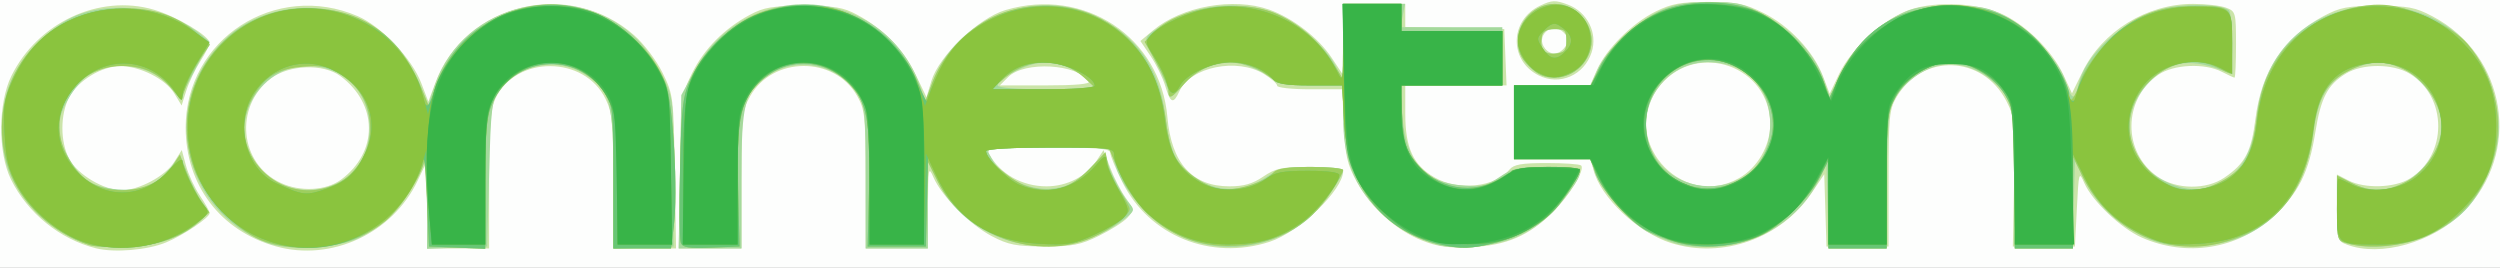 <?xml version="1.0" encoding="UTF-8" standalone="no"?>
<!-- Created with Inkscape (http://www.inkscape.org/) -->

<svg
   xmlns:dc="http://purl.org/dc/elements/1.1/"
   xmlns:cc="http://creativecommons.org/ns#"
   xmlns:rdf="http://www.w3.org/1999/02/22-rdf-syntax-ns#"
   xmlns:svg="http://www.w3.org/2000/svg"
   xmlns="http://www.w3.org/2000/svg"
   xmlns:sodipodi="http://sodipodi.sourceforge.net/DTD/sodipodi-0.dtd"
   xmlns:inkscape="http://www.inkscape.org/namespaces/inkscape"
   id="svg3850"
   version="1.1"
   inkscape:version="0.48.4 r9939"
   width="644"
   height="69"
   sodipodi:docname="logo.png">
   <rect width="100%" height="100%" fill="#333333" stroke="none"/>
   <defs
      id="defs3854" />
   <sodipodi:namedview
      pagecolor="#ffffff"
      bordercolor="#666666"
      borderopacity="1"
      objecttolerance="10"
      gridtolerance="10"
      guidetolerance="10"
      inkscape:pageopacity="0"
      inkscape:pageshadow="2"
      inkscape:window-width="1366"
      inkscape:window-height="705"
      id="namedview3852"
      showgrid="false"
      inkscape:zoom="1"
      inkscape:cx="151.91813"
      inkscape:cy="83.483813"
      inkscape:window-x="1432"
      inkscape:window-y="222"
      inkscape:window-maximized="1"
      inkscape:current-layer="svg3850" />
   <g
      id="g3860">
      <path
         style="fill:#fdfefd"
         d="M 0,34.5 0,0 322,0 644,0 644,34.5 644,69 322,69 0,69 0,34.5 z"
         id="path3876"
         inkscape:connector-curvature="0" />
      <path
         style="fill:#cbe4a9"
         d="M 24.734,63.966 C 15.415,61.636 7.097,54.893 2.812,46.193 -0.551,39.366 -0.498,26.527 2.923,19.577 9.704,5.799 25.561,-1.595 39.585,2.482 45.45,4.187 54,9.28 54,11.069 c 0,0.535 -1.078,2.651 -2.395,4.702 -1.318,2.051 -2.941,5.456 -3.607,7.567 L 46.786,27.178 44.872,24.031 C 42.648,20.372 36.049,17.046 31,17.038 c -4.743,-0.007 -10.891,3.709 -13.146,7.946 -2.374,4.462 -2.374,11.578 0.001,16.006 C 19.985,44.962 26.784,49 31.342,49 c 4.423,0 11.242,-3.652 13.512,-7.238 l 1.974,-3.117 1.088,4.04 c 0.598,2.222 2.212,5.697 3.586,7.722 C 52.876,52.432 54,54.458 54,54.908 c 0,1.14 -6.751,5.688 -11.176,7.528 -4.792,1.993 -13.344,2.716 -18.089,1.53 z m 46.347,-0.5 C 56.784,59.477 47.824,47.689 47.824,32.868 c 0,-22.819 23.161,-37.813 44.337,-28.703 6.04,2.598 13.936,10.903 16.333,17.18 l 1.848,4.838 1.859,-4.985 c 7.626,-20.444 34.463,-26.809 51.14,-12.129 2.555,2.249 5.776,6.506 7.353,9.717 2.743,5.585 2.813,6.16 3.131,25.464 L 174.15,64 166.075,64 158,64 158,46.816 C 158,31.675 157.762,29.14 156,25.5 150.568,14.278 132.927,14.205 127.623,25.381 126.317,28.135 126,32.235 126,46.401 L 126,64 l -8,0 -8,0 -0.01,-11.25 -0.01,-11.25 -2.373,5 C 101.14,60.128 85.369,67.453 71.081,63.467 z M 87.864,46.268 c 9.629,-7.13 9.542,-19.467 -0.188,-26.676 -4.391,-3.254 -13.224,-2.938 -17.915,0.641 -9.481,7.231 -8.11,21.899 2.509,26.858 5.112,2.387 11.73,2.038 15.594,-0.823 z M 175.175,44.25 c 0.317,-19.257 0.394,-19.891 3.105,-25.411 3.054,-6.218 8.308,-11.515 14.925,-15.043 3.61,-1.925 5.81,-2.291 13.795,-2.291 7.985,0 10.185,0.365 13.795,2.291 6.733,3.59 11.954,8.918 15.038,15.343 l 2.836,5.909 1.262,-4.213 C 241.855,14.414 252.054,4.655 258.995,2.594 279.342,-3.448 298.931,9.507 300.727,30.193 301.757,42.056 307.098,48 316.728,48 c 3.676,0 5.964,-0.659 8.676,-2.5 3.211,-2.179 4.769,-2.5 12.14,-2.5 C 342.781,43 346,43.4 346,44.05 346,48.937 334.669,59.834 327.018,62.305 311.859,67.201 296.041,60.774 289.11,46.904 287.399,43.481 286,40.077 286,39.34 286,38.276 282.702,38 269.965,38 c -14.964,0 -15.972,0.117 -15.092,1.75 2.714,5.034 8.441,8.25 14.693,8.25 5.317,0 10.249,-2.543 12.962,-6.684 l 1.736,-2.649 1.739,4.58 c 0.956,2.519 2.745,5.993 3.974,7.72 2.144,3.011 2.163,3.22 0.471,5.09 -0.971,1.073 -4.281,3.186 -7.356,4.696 -4.777,2.346 -6.829,2.744 -14.091,2.732 -7.239,-0.012 -9.247,-0.407 -13.54,-2.661 -5.632,-2.957 -12.879,-10.271 -14.992,-15.131 -1.3,-2.989 -1.392,-2.503 -1.429,7.555 L 239,64 l -8,0 -8,0 -0.016,-17.75 C 222.968,29.727 222.813,28.231 220.734,24.604 214.876,14.387 199.027,14.49 193.242,24.783 191.155,28.496 191,29.991 191,46.386 L 191,64 l -8.075,0 -8.075,0 0.325,-19.75 z M 280.496,20.993 c -2.804,-4.536 -16.614,-5.319 -20.757,-1.176 L 257.556,22 l 11.781,0 c 7.655,0 11.563,-0.353 11.159,-1.007 z m 85.861,40.985 C 359.604,59.302 353.133,53.493 349.509,46.855 347.018,42.293 346.524,40.13 346.173,32.25 L 345.761,23 337.381,23 C 332.771,23 329,22.587 329,22.082 c 0,-0.505 -1.516,-1.855 -3.368,-3 -6.939,-4.288 -18.955,-1.855 -21.813,4.416 -1.562,3.428 -2.308,3.152 -3.658,-1.354 -0.635,-2.121 -2.335,-5.594 -3.777,-7.719 l -2.622,-3.863 3.347,-2.794 c 7.377,-6.159 20.671,-8.52 29.813,-5.294 6.054,2.136 12.708,7.254 16.111,12.393 L 346,19.343 346,10.171 346,1 l 8,0 8,0 0,2.97 0,2.97 12.75,0.28 L 387.5,7.5 387.794,14.75 388.088,22 375.044,22 362,22 l 0,7.266 c 0,8.853 2.044,13.281 7.604,16.468 6.112,3.504 15.476,2.494 19.268,-2.079 C 389.946,42.361 392.035,42 398.456,42 c 4.516,0 8.492,0.281 8.835,0.624 1.095,1.095 -2.942,7.734 -7.352,12.093 -6.104,6.033 -11.924,8.52 -20.939,8.946 -5.814,0.275 -8.657,-0.104 -12.643,-1.684 z m 64.143,0.634 C 421.915,59.921 412.243,50.799 410.465,43.716 L 409.783,41 399.892,41 390,41 l 0,-9.5 0,-9.5 9.808,0 9.808,0 1.751,-3.968 C 413.75,12.628 420.493,5.916 426.516,2.953 430.621,0.932 432.999,0.5 440,0.5 c 7.29,0 9.314,0.4 14.214,2.806 6.669,3.275 12.953,9.948 15.399,16.352 l 1.716,4.492 2.386,-5.021 c 3.157,-6.643 11.781,-14.469 18.349,-16.65 6.985,-2.32 17.849,-1.71 24.131,1.355 6.117,2.985 12.544,9.457 15.328,15.437 l 2.222,4.771 2.684,-5.486 C 541.583,8.022 552.999,1 564.972,1 568.216,1 572.024,1.439 573.435,1.975 575.912,2.917 576,3.245 576,11.475 576,16.164 575.826,20 575.614,20 c -0.212,0 -1.675,-0.672 -3.25,-1.494 C 567.946,16.202 559.931,16.566 555.999,19.25 c -9.194,6.276 -9.26,20.103 -0.124,26.311 4.84,3.289 12.457,3.373 17.135,0.189 5.32,-3.621 6.907,-6.608 7.963,-14.989 1.575,-12.505 7.269,-21.143 17.527,-26.588 4.343,-2.306 6.183,-2.654 14,-2.654 7.838,0 9.662,0.348 14.123,2.693 19.137,10.061 23.101,35.194 7.942,50.353 -7.926,7.926 -21.405,11.727 -30,8.46 C 602.088,62.083 602,61.757 602,53.499 l 0,-8.55 2.95,1.526 c 4.199,2.171 11.851,1.944 15.809,-0.469 9.768,-5.955 9.768,-21.055 0,-27.011 -4.329,-2.639 -12.159,-2.658 -16.455,-0.039 -4.705,2.869 -6.449,6.217 -7.874,15.118 -1.66,10.365 -4.359,15.746 -10.897,21.722 -9.191,8.4 -22.294,10.499 -33.79,5.414 -5.378,-2.379 -12.771,-9.385 -14.821,-14.046 -1.378,-3.131 -1.437,-2.93 -1.921,6.552 l -0.5,9.783 -8,0 -8,0 0.326,-16.5 c 0.309,-15.652 0.206,-16.731 -2,-20.992 C 510.713,14.202 495.223,13.651 488.554,25.003 486.693,28.171 486.5,30.148 486.5,46 l 0,17.5 -8,0 -8,0 -0.288,-9.306 -0.288,-9.306 -3.212,4.772 c -7.902,11.742 -22.927,17.115 -36.213,12.951 z M 447.996,45.882 C 452.734,43.219 456,37.555 456,32 456,17.106 437.376,10.445 427.743,21.893 c -11.229,13.345 4.996,32.563 20.253,23.989 z m -51.608,-26.439 c -7.733,-3.874 -7.525,-14.252 0.361,-17.994 3.023,-1.434 3.919,-1.469 7.105,-0.276 5.08,1.903 7.787,7.354 6.136,12.356 -1.939,5.876 -8.224,8.608 -13.602,5.913 z m 6.988,-7.674 c 0.839,-1.332 0.708,-2.113 -0.565,-3.387 -2.996,-2.996 -7.465,0.919 -4.764,4.174 1.555,1.874 3.87,1.532 5.33,-0.787 z"
         id="path3874"
         inkscape:connector-curvature="0" />
      <path
         style="fill:#a4d99c"
         d="M 23,63.124 C 13.982,60.159 6.423,53.449 2.718,45.122 -0.513,37.859 -0.262,27.094 3.31,19.797 6.816,12.633 14.367,5.703 21.105,3.465 30.919,0.205 44.173,2.56 51.719,8.904 l 2.219,1.865 -3.814,7.37 -3.814,7.37 -1.761,-2.335 C 39.736,16.796 29.413,14.928 22.898,19.258 19.155,21.745 15,28.975 15,33 c 0,3.621 3.988,11.01 7.209,13.356 3.726,2.714 12.492,3.368 16.61,1.238 1.73,-0.895 4.147,-2.98 5.37,-4.635 l 2.224,-3.008 1.84,4.685 c 1.012,2.577 2.704,5.899 3.76,7.382 1.909,2.681 1.907,2.708 -0.297,4.726 C 47.063,61.006 40.782,63.32 33,63.638 28.875,63.807 24.375,63.576 23,63.124 z M 68.763,62.545 C 46.823,54.139 41.002,26.586 57.732,10.327 69.918,-1.517 91.533,-0.542 102.568,12.351 c 1.843,2.153 4.344,6.312 5.559,9.242 l 2.208,5.327 1.651,-4.877 c 7.328,-21.645 35.966,-28.09 52.289,-11.767 2.161,2.161 5.121,6.471 6.577,9.577 C 173.425,25.34 173.5,26.039 173.5,44.5 l 0,19 -7.75,0.292 -7.75,0.292 0,-17.641 c 0,-20.138 -0.729,-22.912 -7.13,-27.148 -7.1,-4.699 -17.104,-2.891 -22.266,4.024 -1.914,2.564 -2.15,4.512 -2.605,21.5 L 125.5,63.5 l -7.75,0.292 -7.75,0.292 0,-11.702 0,-11.702 -3.047,6.097 c -3.305,6.614 -7.621,10.978 -14.231,14.389 -5.369,2.77 -18.374,3.519 -23.96,1.379 z m 17.926,-15.202 c 11.361,-5.391 11.361,-23.296 0,-28.687 -16.819,-7.981 -32.049,13.414 -18.533,26.034 4.784,4.466 12.411,5.559 18.533,2.654 z M 175.16,44.25 175.5,24.5 l 3.469,-6.4 c 13.304,-24.542 48.725,-22.009 58.092,4.155 l 1.344,3.755 1.827,-4.899 C 246.328,4.773 266.239,-3.31 282.086,4.12 292.85,9.167 298.619,17.373 300.166,29.835 c 1.038,8.362 2.605,12.054 6.376,15.02 6.189,4.869 13.313,5.09 19.901,0.619 C 329.566,43.355 331.23,43 338.044,43 342.42,43 346,43.362 346,43.804 c 0,1.756 -5.86,9.901 -9.082,12.624 -9.03,7.631 -22.656,9.385 -33.121,4.263 -7.127,-3.488 -14.095,-11.061 -16.307,-17.72 L 285.839,38 l -16.012,0 -16.012,0 1.859,3.25 c 2.796,4.889 10.051,8.167 16.087,7.269 3.836,-0.571 5.548,-1.548 8.988,-5.129 2.62,-2.728 4.25,-3.827 4.25,-2.867 0,1.924 3.666,9.334 5.841,11.804 1.493,1.697 1.432,1.968 -0.867,3.821 -15.809,12.743 -39.678,8.129 -48.39,-9.355 L 239,41.607 239,52.804 239,64 l -8,0 -8,0 0,-18.132 c 0,-16.535 -0.181,-18.424 -2.05,-21.45 -4.767,-7.713 -15.324,-10.083 -22.82,-5.123 C 191.731,23.53 191,26.31 191,46.401 L 191,64 l -8.09,0 -8.09,0 0.34,-19.75 z M 279.984,20.483 c -2.942,-3.131 -8.731,-4.942 -13.138,-4.11 C 262.964,17.107 257,20.506 257,21.985 257,22.618 261.769,23 269.674,23 l 12.674,0 -2.364,-2.517 z M 370.5,63.129 C 360.488,60.51 351.531,52.707 348.143,43.653 346.611,39.559 346,35.654 346,29.962 L 346,22 l -8.441,0 c -4.643,0 -8.723,-0.456 -9.068,-1.014 C 327.347,19.135 320.127,16 317.008,16 312.541,16 307.785,18.279 304.768,21.864 301.879,25.297 301,25.712 301,23.64 c 0,-0.748 -1.428,-4.129 -3.174,-7.513 -3.101,-6.012 -3.129,-6.189 -1.25,-7.7 C 297.634,7.577 300.975,5.671 304,4.191 c 7.134,-3.49 18.001,-3.705 25.122,-0.498 5.729,2.58 12.4,8.505 14.9,13.234 L 345.912,20.5 345.956,10.75 346,1 l 7.975,0 7.975,0 -0.6,3 -0.6,3 13.125,0 13.125,0 0,7.5 0,7.5 -13.132,0 -13.132,0 0.47,7.25 c 0.797,12.295 5.484,17.82 15.727,18.541 4.724,0.332 6.139,-1.74e-4 9.36,-2.2 C 389.64,43.306 391.089,43 398.544,43 c 9.683,0 10.09,0.481 5.584,6.6 -4.313,5.858 -8.093,9.056 -13.568,11.477 -5.288,2.338 -15.121,3.344 -20.061,2.052 z m 61,-0.463 c -2.2,-0.731 -5.364,-2.041 -7.031,-2.91 C 420.117,57.486 412.489,48.993 410.93,44.683 L 409.598,41 399.799,41 390,41 l 0,-9.5 0,-9.5 9.848,0 9.848,0 1.753,-3.887 c 2.382,-5.283 9.982,-12.53 16.051,-15.308 3.891,-1.781 6.774,-2.286 13,-2.279 7.277,0.008 8.587,0.33 14.5,3.57 7.109,3.895 12.846,10.378 15.023,16.974 l 1.278,3.873 2.408,-5.222 c 3.015,-6.537 8.319,-12.113 14.79,-15.549 4.343,-2.306 6.183,-2.654 14,-2.654 7.831,0 9.663,0.349 14.108,2.685 6.288,3.306 13.971,11.658 15.539,16.891 1.376,4.593 2.388,4.963 3.163,1.155 1.632,-8.02 11.27,-16.909 21.584,-19.908 5.058,-1.47 14.69,-1.336 17.242,0.241 C 574.611,2.878 575,6.729 575,11.142 c 0,6.029 -0.311,7.895 -1.25,7.506 -9.098,-3.773 -14.46,-3.173 -19.854,2.221 -6.532,6.532 -7.056,15.221 -1.329,22.028 3.186,3.786 10.256,6.548 14.64,5.719 C 575.736,47.005 580.262,41.054 581.367,30 583.062,13.031 595.287,1.68 612,1.556 c 15.318,-0.114 26.805,8.716 30.597,23.518 1.871,7.303 1.297,13.135 -2.01,20.426 -3.331,7.343 -6.927,11.049 -14.192,14.626 -6.738,3.317 -15.38,4.357 -21.645,2.605 -2.72,-0.761 -2.75,-0.861 -2.75,-9.142 l 0,-8.373 3.711,1.892 c 6.744,3.438 13.469,1.868 19.005,-4.437 5.553,-6.324 5.535,-14.036 -0.046,-20.394 -5.603,-6.381 -11.962,-7.766 -19.316,-4.206 -5.691,2.755 -8.334,7.284 -9.454,16.201 C 593.639,52.274 581.961,63.278 565,63.386 c -6.041,0.039 -8.57,-0.454 -13,-2.532 -6.575,-3.084 -12.138,-8.473 -15.233,-14.755 L 534.5,41.5 534.217,52.75 533.934,64 526.467,64 519,64 519,46.968 c 0,-18.913 -0.654,-21.816 -5.909,-26.238 -4.298,-3.617 -9.633,-4.971 -14.399,-3.655 -5.11,1.411 -10.428,6.316 -11.661,10.757 C 486.47,29.85 486.009,38.812 486.006,47.75 L 486,64 478.534,64 471.068,64 470.784,53.25 470.5,42.5 468.736,46.039 C 463.682,56.179 453.651,62.814 442.251,63.555 438.132,63.823 433.94,63.476 431.5,62.665 z M 447.66,46.357 C 452.989,43.828 456,38.644 456,32 c 0,-9.562 -6.444,-16 -16.015,-16 -12.167,0 -19.871,13.313 -13.877,23.979 4.055,7.216 13.744,10.083 21.551,6.378 z M 393.923,17.077 C 391.759,14.913 391,13.205 391,10.5 391,5.419 395.419,1 400.5,1 c 5.081,0 9.5,4.419 9.5,9.5 0,5.081 -4.419,9.5 -9.5,9.5 -2.705,0 -4.413,-0.759 -6.577,-2.923 z M 403.5,10.5 c 0,-2.664 -0.335,-3 -2.986,-3 -2.086,0 -3.091,0.545 -3.335,1.808 -0.625,3.244 0.642,4.845 3.565,4.509 C 403.069,13.55 403.5,13.031 403.5,10.5 z"
         id="path3872"
         inkscape:connector-curvature="0" />
      <path
         style="fill:#9ece5f"
         d="M 23,63.124 C 13.398,59.967 5.315,52.358 2.333,43.671 -4.54,23.646 8.66,3.596 29.621,2.221 38.286,1.652 45.125,3.648 50.424,8.291 L 54.087,11.5 51.689,15 c -1.319,1.925 -2.985,5.137 -3.703,7.137 l -1.306,3.637 -2.459,-2.923 C 40.813,18.8 36.899,17 31.5,17 19.245,17 11.636,29.221 17.186,39.992 c 3.149,6.112 7.721,9.009 14.212,9.004 5.738,-0.004 10.472,-2.343 13.214,-6.526 l 1.72,-2.625 1.705,4.492 c 0.938,2.47 2.648,5.816 3.801,7.435 l 2.096,2.943 -2.216,2.03 C 47.063,61.006 40.782,63.32 33,63.638 28.875,63.807 24.375,63.576 23,63.124 z M 68.653,62.372 C 61.636,60.216 52.964,51.431 50.025,43.5 42.874,24.202 56.485,3.369 77.022,2.178 91.778,1.323 102.714,8.367 108.418,22.399 l 2.211,5.439 1.123,-4.169 c 3.643,-13.525 18.739,-23.827 32.788,-22.377 11.721,1.21 23.195,9.901 26.962,20.423 1.951,5.449 3.191,27.594 2.054,36.69 L 172.856,64 165.428,64 158,64 158,45.648 c 0,-17.381 -0.119,-18.532 -2.258,-21.75 -7.254,-10.915 -23.374,-9.525 -28.829,2.486 -1.585,3.489 -1.873,6.674 -1.891,20.91 L 125,64.088 117.75,63.794 110.5,63.5 l -0.549,-12 c -0.302,-6.6 -0.644,-11.1 -0.759,-10 -0.364,3.457 -5.952,12.157 -9.901,15.414 -7.992,6.592 -19.988,8.729 -30.637,5.458 z M 86.688,47.344 c 5.023,-2.384 8.701,-8.392 8.68,-14.184 -0.021,-6.01 -2.431,-10.512 -7.379,-13.786 -3.404,-2.253 -4.765,-2.559 -9.768,-2.197 -6.675,0.483 -10.072,2.538 -13.154,7.959 -7.767,13.659 7.212,29.045 21.62,22.208 z m 88.686,15.189 c -0.328,-0.855 -0.414,-9.538 -0.189,-19.294 0.361,-15.724 0.663,-18.307 2.658,-22.739 2.937,-6.526 10.181,-13.812 16.565,-16.664 7.49,-3.345 18.166,-3.224 25.681,0.291 7.031,3.289 13.221,9.669 16.085,16.578 l 2.216,5.347 1.835,-4.92 c 2.547,-6.827 8.716,-13.477 15.561,-16.774 7.641,-3.68 18.168,-3.862 25.916,-0.447 10.607,4.675 17.162,14.454 18.768,27.994 0.353,2.974 1.291,6.663 2.085,8.198 1.995,3.859 7.552,7.876 11.862,8.575 3.91,0.635 11.56,-1.741 13.627,-4.233 C 328.917,43.395 331.531,43 337.622,43 342.23,43 346,43.362 346,43.804 c 0,0.442 -1.286,2.832 -2.857,5.309 -6.009,9.475 -15.404,14.396 -27.192,14.243 C 303.73,63.198 293.469,56.167 288.367,44.455 L 285.555,38 269.777,38 C 260.732,38 254,38.396 254,38.929 c 0,2.123 6.824,7.938 10.667,9.09 6.366,1.907 11.097,0.571 15.977,-4.514 l 4.144,-4.318 0.628,3.14 c 0.345,1.727 1.743,4.825 3.106,6.885 1.363,2.06 2.478,4.126 2.478,4.592 0,1.604 -4.535,5.103 -9.512,7.34 -14.122,6.347 -32.958,-0.413 -39.885,-14.314 L 239.07,41.748 238.785,52.624 238.5,63.5 l -7.5,0 -7.5,0 0.364,-15 c 0.421,-17.383 -0.548,-22.385 -5.253,-27.09 -6.722,-6.722 -16.499,-6.722 -23.221,0 -4.705,4.705 -5.675,9.706 -5.253,27.09 l 0.364,15 -7.264,0.294 c -5.835,0.236 -7.382,-0.012 -7.861,-1.261 z m 103.92,-42.509 c -5.744,-5.226 -14.266,-5.251 -20.34,-0.058 l -3.454,2.952 13.5,0.011 13.5,0.011 -3.206,-2.917 z m 91.44,42.888 C 355.963,59.432 347.006,47.698 346.181,30.75 l -0.426,-8.75 -7.944,0 c -7.007,0 -8.345,-0.306 -11.34,-2.59 -6.631,-5.058 -15.877,-4.128 -21.39,2.151 C 301.682,25.432 301,25.728 301,23.331 c 0,-0.918 -1.382,-4.118 -3.071,-7.11 l -3.071,-5.441 2.169,-2.309 C 303.251,1.846 319.603,-0.624 329,3.641 334.953,6.343 339.703,10.462 343.168,15.926 L 346,20.392 346,10.696 346,1 l 7.5,0 7.5,0 0,3.5 0,3.5 13,0 13,0 0,7 0,7 -13.128,0 -13.128,0 0.459,7.934 c 0.387,6.686 0.887,8.495 3.18,11.501 5.593,7.333 15.182,9.105 22.623,4.18 C 390.442,43.341 392.002,43 398.979,43 c 4.412,0 8.02,0.338 8.018,0.75 -0.006,1.17 -3.975,7.494 -6.351,10.12 -3.432,3.791 -9.206,7.041 -15.356,8.643 -6.311,1.644 -8.964,1.716 -14.555,0.399 z m 61.347,-0.458 c -2.98,-0.825 -6.905,-2.418 -8.721,-3.54 -4.564,-2.821 -11.033,-10.391 -12.388,-14.498 L 409.845,41 399.922,41 390,41 l 0,-9.5 0,-9.5 9.911,0 9.911,0 2.168,-4.478 c 2.907,-6.005 10.826,-12.954 17.29,-15.172 7.228,-2.48 16.812,-2.228 23.422,0.617 6.496,2.795 14.304,10.864 16.775,17.334 l 1.831,4.795 2.847,-5.933 C 479.724,7.562 489.362,1.584 502.5,1.584 c 9.119,0 14.645,1.97 20.879,7.443 4.166,3.658 9.597,12.372 9.612,15.422 0.013,2.724 1.511,0.853 2.968,-3.707 0.66,-2.066 3.406,-6.169 6.101,-9.118 C 548.47,4.611 555.033,1.672 564.5,1.575 574.949,1.468 575,1.514 575,10.969 575,15.386 574.826,19 574.614,19 c -0.212,0 -1.675,-0.672 -3.25,-1.494 -11.25,-5.867 -25.675,6.198 -22.318,18.667 1.933,7.18 8.883,12.859 15.671,12.805 4.284,-0.034 10.735,-3.401 13.23,-6.905 1.43,-2.009 2.561,-5.603 3.104,-9.867 1.07,-8.407 2.496,-12.574 6.136,-17.928 5.72,-8.414 18.16,-14.108 28.221,-12.917 6.493,0.769 16.686,5.777 20.19,9.92 13.897,16.43 8.769,40.709 -10.457,49.511 -5.755,2.635 -14.819,3.496 -20.391,1.938 -2.72,-0.761 -2.75,-0.861 -2.75,-9.142 l 0,-8.373 3.711,1.892 c 4.914,2.505 9.038,2.387 14.329,-0.411 C 624.978,44.086 629,37.713 629,32.5 c 0,-5.213 -4.022,-11.586 -8.96,-14.197 -5.477,-2.896 -9.418,-2.91 -15.055,-0.053 -5.629,2.853 -7.938,6.883 -9.059,15.815 -1.943,15.474 -9.675,24.776 -23.676,28.484 C 558.042,66.311 543.226,59.207 536.455,45.385 L 534.063,40.5 534.031,52.25 534,64 l -7.5,0 -7.5,0 0,-17.662 C 519,29.329 518.908,28.519 516.514,24.434 513.766,19.744 507.474,16 502.342,16 497.274,16 490.885,20.078 488.303,24.96 486.155,29.021 486,30.482 486,46.657 L 486,64 l -7.5,0 -7.5,0 -0.044,-11.25 -0.044,-11.25 -2.062,4 c -2.995,5.811 -10.467,13.091 -15.758,15.352 -6.547,2.798 -14.495,3.404 -21.011,1.602 z m 16.046,-16.02 c 3.586,-1.855 6.614,-5.839 8.032,-10.57 1.535,-5.123 -0.245,-11.151 -4.569,-15.475 C 441.143,9.943 424,17.158 424,32 c 0,12.886 12.574,20.409 24.127,14.434 z M 393.923,17.077 C 391.759,14.913 391,13.205 391,10.5 391,5.419 395.419,1 400.5,1 c 5.081,0 9.5,4.419 9.5,9.5 0,5.081 -4.419,9.5 -9.5,9.5 -2.705,0 -4.413,-0.759 -6.577,-2.923 z M 403.5,10.5 c 0,-2.664 -0.335,-3 -2.986,-3 -2.086,0 -3.091,0.545 -3.335,1.808 -0.625,3.244 0.642,4.845 3.565,4.509 C 403.069,13.55 403.5,13.031 403.5,10.5 z"
         id="path3870"
         inkscape:connector-curvature="0" />
      <path
         style="fill:#68c675"
         d="M 22,62.45 C 15.466,60.402 8.188,54.374 4.661,48.089 2.141,43.597 1.551,41.277 1.192,34.441 0.815,27.252 1.074,25.517 3.231,20.806 6.607,13.433 11.124,8.576 17.512,5.45 27.886,0.375 40.679,1.363 49.76,7.941 l 4.133,2.994 -3.447,5.724 c -1.896,3.148 -3.45,6.65 -3.453,7.782 -0.006,1.798 -0.246,1.696 -1.891,-0.8 C 39.175,14.651 26.99,13.841 19.664,21.95 13.582,28.682 13.545,37.276 19.568,43.944 26.347,51.447 36.636,51.465 43.392,43.988 45.585,41.561 47,40.6 47,41.537 c 0,1.855 3.648,9.296 5.707,11.641 1.331,1.516 1.061,1.977 -2.78,4.76 C 42.051,63.643 31.332,65.375 22,62.45 z M 69.205,62.106 C 47.138,54.484 41.19,26.062 58.352,10.244 69.09,0.346 85.092,-0.535 97.619,8.082 102.075,11.148 107.43,18.689 108.567,23.5 c 1.173,4.964 1.598,4.919 3.382,-0.351 2.367,-6.992 6.485,-12.586 11.911,-16.18 13.736,-9.099 30.205,-7.242 41.053,4.628 2.681,2.933 5.645,7.486 6.587,10.118 1.951,5.449 3.191,27.594 2.054,36.69 L 172.856,64 165.428,64 158,64 158,45.648 c 0,-17.381 -0.119,-18.532 -2.258,-21.75 -7.254,-10.915 -23.374,-9.525 -28.829,2.486 -1.585,3.489 -1.873,6.674 -1.891,20.91 L 125,64.088 117.75,63.794 110.5,63.5 110,51 c -0.369,-9.222 -0.701,-11.556 -1.267,-8.903 -0.422,1.979 -2.266,5.706 -4.098,8.283 -8.358,11.756 -22.138,16.316 -35.43,11.725 z M 84.316,48.551 c 5.095,-1.817 7.583,-4.177 9.926,-9.414 3.8,-8.495 0.046,-17.353 -9.061,-21.382 -7.14,-3.158 -15.081,-0.739 -19.652,5.987 -5.276,7.765 -2.377,19.8 5.66,23.493 6.859,3.152 7.733,3.239 13.127,1.316 z m 91.058,13.982 c -0.328,-0.855 -0.414,-9.538 -0.189,-19.294 0.361,-15.724 0.663,-18.307 2.658,-22.739 6.437,-14.3 22.925,-22.326 37.29,-18.15 10.258,2.982 17.341,9.398 21.476,19.452 1.289,3.134 2.354,4.982 2.367,4.107 0.013,-0.875 1.401,-4.346 3.083,-7.713 8.764,-17.537 32.581,-22.067 47.408,-9.016 6.094,5.364 9.351,12.005 10.558,21.527 1.127,8.892 3.527,13.111 9.303,16.358 4.82,2.709 12.344,2.293 16.695,-0.924 C 328.418,44.371 330.311,44 336.96,44 342.003,44 345,44.399 345,45.07 c 0,2.179 -5.954,9.626 -9.861,12.334 -5.853,4.056 -10.723,5.504 -18.639,5.543 -7.97,0.039 -14.623,-2.482 -20.748,-7.859 C 292.043,51.83 287,43.024 287,39.804 287,38.138 285.735,38 270.5,38 c -9.419,0 -16.5,0.396 -16.5,0.923 0,1.862 5.499,7.387 8.671,8.713 6.967,2.911 14.376,1.024 19.552,-4.978 2.267,-2.629 2.728,-2.837 2.75,-1.239 0.015,1.056 1.406,4.363 3.092,7.35 2.845,5.041 2.949,5.559 1.447,7.218 -0.89,0.983 -4.356,3.016 -7.703,4.518 -5.424,2.434 -6.966,2.683 -14.197,2.285 -12.578,-0.691 -21.169,-6.319 -26.191,-17.16 L 239.07,40.557 238.785,52.028 238.5,63.5 l -7.5,0 -7.5,0 0.364,-15 c 0.421,-17.383 -0.548,-22.385 -5.253,-27.09 -6.722,-6.722 -16.499,-6.722 -23.221,0 -4.705,4.705 -5.675,9.706 -5.253,27.09 l 0.364,15 -7.264,0.294 c -5.835,0.236 -7.382,-0.012 -7.861,-1.261 z M 282,22.068 c 0,-2.131 -6.503,-5.445 -11.495,-5.859 -5.573,-0.462 -9.562,0.986 -12.913,4.689 L 255.69,23 268.845,23 C 276.308,23 282,22.597 282,22.068 z m 88.734,40.844 C 355.963,59.432 347.006,47.698 346.181,30.75 l -0.426,-8.75 -8.255,0 c -6.273,0 -8.567,-0.376 -9.555,-1.566 C 325.763,17.805 321.312,16 317.01,16 c -4.731,0 -11.46,3.105 -13.012,6.003 -1.475,2.756 -2.659,2.498 -3.451,-0.753 -0.368,-1.512 -1.8,-4.478 -3.182,-6.59 -2.295,-3.507 -2.377,-3.989 -0.949,-5.568 2.455,-2.713 10.044,-6.128 15.555,-6.999 13.259,-2.096 26.714,4.676 32.471,16.341 1.452,2.942 1.513,2.655 1.535,-7.185 L 346,1 l 7.5,0 7.5,0 0,3.5 0,3.5 13,0 13,0 0,7 0,7 -13.128,0 -13.128,0 0.459,7.934 c 0.387,6.686 0.887,8.495 3.18,11.501 5.593,7.333 15.182,9.105 22.623,4.18 C 390.442,43.341 392.002,43 398.979,43 c 4.412,0 8.02,0.338 8.018,0.75 -0.006,1.17 -3.975,7.494 -6.351,10.12 -3.432,3.791 -9.206,7.041 -15.356,8.643 -6.311,1.644 -8.964,1.716 -14.555,0.399 z m 61.347,-0.458 c -2.98,-0.825 -6.905,-2.418 -8.721,-3.54 -4.564,-2.821 -11.033,-10.391 -12.388,-14.498 L 409.845,41 399.922,41 390,41 l 0,-9.5 0,-9.5 9.911,0 9.911,0 2.168,-4.478 c 2.907,-6.005 10.826,-12.954 17.29,-15.172 7.228,-2.48 16.812,-2.228 23.422,0.617 6.496,2.795 14.304,10.864 16.775,17.334 l 1.831,4.795 2.847,-5.933 C 479.724,7.562 489.362,1.584 502.5,1.584 c 9.119,0 14.645,1.97 20.879,7.443 4.044,3.551 9.596,12.344 9.612,15.222 0.005,0.963 0.459,1.75 1.009,1.75 0.55,0 1.004,-0.787 1.009,-1.75 0.016,-3.035 5.727,-11.869 10.084,-15.598 5.167,-4.423 12.59,-6.987 20.022,-6.917 C 574.888,1.827 575,1.934 575,11.093 l 0,7.958 -2.95,-1.526 c -6.818,-3.526 -16.416,-0.951 -20.724,5.559 -5.562,8.405 -3.279,18.514 5.318,23.552 3.679,2.156 5.323,2.525 9.478,2.126 9.064,-0.871 14.235,-6.766 15.335,-17.483 C 583.494,11.445 599.322,-1.163 618,2.172 625.005,3.423 630.734,6.755 635.826,12.54 640.749,18.132 643,24.396 643,32.5 c 0,9.228 -2.413,15.062 -8.926,21.574 -6.506,6.506 -12.361,8.933 -21.502,8.912 C 601.98,62.963 602,62.979 602,53.883 602,49.548 602.156,46 602.346,46 c 0.191,0 1.806,0.728 3.591,1.619 4.584,2.287 12.012,1.42 16.38,-1.911 13.299,-10.144 5.111,-31.06 -11.532,-29.461 -8.908,0.856 -13.505,6.036 -14.848,16.728 -2.319,18.471 -12.656,28.889 -29.585,29.818 -7.113,0.391 -8.833,0.134 -13.546,-2.024 -7.549,-3.456 -12.212,-7.892 -15.76,-14.991 L 534,39.681 534,51.84 534,64 l -7.5,0 -7.5,0 0,-17.662 C 519,29.329 518.908,28.519 516.514,24.434 513.766,19.744 507.474,16 502.342,16 497.274,16 490.885,20.078 488.303,24.96 486.155,29.021 486,30.482 486,46.657 L 486,64 l -7.5,0 -7.5,0 -0.044,-11.25 -0.044,-11.25 -2.062,4 c -2.995,5.811 -10.467,13.091 -15.758,15.352 -6.547,2.798 -14.495,3.404 -21.011,1.602 z m 16.046,-16.02 c 3.586,-1.855 6.614,-5.839 8.032,-10.57 1.535,-5.123 -0.245,-11.151 -4.569,-15.475 C 441.143,9.943 424,17.158 424,32 c 0,12.886 12.574,20.409 24.127,14.434 z M 396.11,18.604 c -2.658,-1.473 -5.02,-5.153 -5.075,-7.904 -0.111,-5.621 6.104,-10.488 11.795,-9.238 8.042,1.766 9.443,13.276 2.079,17.084 -3.434,1.776 -5.672,1.79 -8.799,0.057 z m 7.443,-5.663 c 2.004,-2.214 1.392,-4.312 -1.856,-6.361 -1.292,-0.815 -2.16,-0.562 -3.841,1.118 -2.074,2.074 -2.096,2.286 -0.491,4.736 2.032,3.102 3.714,3.24 6.187,0.506 z"
         id="path3868"
         inkscape:connector-curvature="0" />
      <path
         style="fill:#8ac43e"
         d="M 22,62.45 C 15.466,60.402 8.188,54.374 4.661,48.089 2.141,43.597 1.551,41.277 1.192,34.441 0.815,27.252 1.074,25.517 3.231,20.806 6.607,13.433 11.124,8.576 17.512,5.45 27.886,0.375 40.679,1.363 49.76,7.941 l 4.133,2.994 -3.447,5.724 c -1.896,3.148 -3.45,6.65 -3.453,7.782 -0.006,1.798 -0.246,1.696 -1.891,-0.8 C 39.175,14.651 26.99,13.841 19.664,21.95 13.582,28.682 13.545,37.276 19.568,43.944 26.347,51.447 36.636,51.465 43.392,43.988 45.585,41.561 47,40.6 47,41.537 c 0,1.855 3.648,9.296 5.707,11.641 1.331,1.516 1.061,1.977 -2.78,4.76 C 42.051,63.643 31.332,65.375 22,62.45 z M 69.205,62.106 C 47.138,54.484 41.19,26.062 58.352,10.244 75.276,-5.357 103.065,2.733 109.038,25 l 1.207,4.5 1.172,-4.549 C 113.704,16.072 120.883,7.706 129.5,3.877 c 6.8,-3.021 18.063,-3.084 24.676,-0.138 6.203,2.763 12.831,9.007 15.864,14.944 2.329,4.559 2.477,5.873 2.769,24.567 L 173.117,63 166.058,63 159,63 158.978,46.75 C 158.96,33.151 158.657,29.841 157.12,26.459 152.239,15.713 139.9,12.759 131.33,20.284 125.617,25.299 125,27.852 125,46.468 L 125,63 l -6.855,0 -6.855,0 -0.637,-6.75 c -0.351,-3.712 -0.671,-9.225 -0.712,-12.25 l -0.074,-5.5 -1.315,4.207 C 103.544,58.729 85.369,67.689 69.205,62.106 z M 84.316,48.551 c 5.095,-1.817 7.583,-4.177 9.926,-9.414 3.8,-8.495 0.046,-17.353 -9.061,-21.382 -7.14,-3.158 -15.081,-0.739 -19.652,5.987 -5.276,7.765 -2.377,19.8 5.66,23.493 6.859,3.152 7.733,3.239 13.127,1.316 z M 176,44.678 c 0,-21.44 0.85,-25.071 7.639,-32.622 C 190.17,4.793 197.254,1.632 207,1.632 c 6.389,0 8.694,0.473 13.316,2.735 7.09,3.469 13.996,11.045 16.248,17.825 l 1.704,5.132 1.745,-4.598 c 2.53,-6.666 5.536,-11.143 9.519,-14.181 12.247,-9.341 28.901,-9.075 39.936,0.637 6.094,5.364 9.351,12.005 10.558,21.527 1.127,8.892 3.527,13.111 9.303,16.358 4.82,2.709 12.344,2.293 16.695,-0.924 C 328.418,44.371 330.311,44 336.96,44 342.003,44 345,44.399 345,45.07 c 0,2.179 -5.954,9.626 -9.861,12.334 -5.853,4.056 -10.723,5.504 -18.639,5.543 -7.97,0.039 -14.623,-2.482 -20.748,-7.859 C 292.043,51.83 287,43.024 287,39.804 287,38.138 285.735,38 270.5,38 c -9.419,0 -16.5,0.396 -16.5,0.923 0,1.862 5.499,7.387 8.671,8.713 6.967,2.911 14.376,1.024 19.552,-4.978 2.267,-2.629 2.728,-2.837 2.75,-1.239 0.015,1.056 1.406,4.363 3.092,7.35 2.845,5.041 2.949,5.559 1.447,7.218 -0.89,0.983 -4.356,3.016 -7.703,4.518 -5.424,2.434 -6.966,2.683 -14.197,2.285 -12.772,-0.701 -21.141,-6.294 -26.492,-17.704 L 238.5,39.5 238.218,51.25 237.937,63 230.968,63 224,63 223.994,47.25 c -0.003,-8.662 -0.462,-17.393 -1.02,-19.402 -0.588,-2.115 -2.663,-5.142 -4.935,-7.193 -8.773,-7.926 -21.173,-5.175 -26.16,5.804 -1.536,3.382 -1.839,6.692 -1.858,20.291 L 190,63 l -7,0 -7,0 0,-18.322 z M 282,22.068 c 0,-2.131 -6.503,-5.445 -11.495,-5.859 -5.573,-0.462 -9.562,0.986 -12.913,4.689 L 255.69,23 268.845,23 C 276.308,23 282,22.597 282,22.068 z m 84.233,39.264 C 363.887,60.502 359.558,57.621 356.615,54.931 349.543,48.467 346.884,42.28 346.224,30.75 l -0.501,-8.75 -8.239,0 c -6.258,0 -8.551,-0.377 -9.538,-1.566 C 325.763,17.805 321.312,16 317.01,16 c -4.731,0 -11.46,3.105 -13.012,6.003 -1.475,2.756 -2.659,2.498 -3.451,-0.753 -0.368,-1.512 -1.8,-4.478 -3.182,-6.59 -2.295,-3.507 -2.377,-3.989 -0.949,-5.568 2.455,-2.713 10.044,-6.128 15.555,-6.999 13.259,-2.096 26.714,4.676 32.471,16.341 1.452,2.942 1.513,2.655 1.535,-7.185 L 346,1 l 7.5,0 7.5,0 0,3.5 0,3.5 13,0 13,0 0,7 0,7 -13,0 -13,0 0,6.532 c 0,7.964 1.581,12.015 6.309,16.166 4.903,4.305 10.891,5.192 16.949,2.512 2.466,-1.091 4.793,-2.484 5.172,-3.097 C 390.231,42.817 407,42.545 407,43.829 c 0,1.756 -6.396,10.371 -9.401,12.664 -6.15,4.691 -11.586,6.468 -19.599,6.407 -4.125,-0.031 -9.42,-0.736 -11.767,-1.567 z M 426.222,59.953 C 419.484,56.586 414.968,52.047 411.734,45.389 L 409.601,41 399.801,41 390,41 l 0,-9.5 0,-9.5 9.905,0 9.905,0 3.016,-5.344 C 418.537,6.535 427.955,1.026 439.572,1.01 c 3.89,-0.005 9.152,0.699 11.695,1.565 C 459.507,5.383 468.424,15.082 470.505,23.5 l 0.742,3 1.382,-4 c 3.615,-10.461 14.767,-19.404 26.152,-20.97 14.024,-1.929 28.766,7.327 33.388,20.962 1.333,3.932 1.829,4.578 2.311,3.008 C 539.008,10.749 550.801,1.6 565.116,1.735 574.888,1.827 575,1.934 575,11.093 l 0,7.958 -2.95,-1.526 c -6.818,-3.526 -16.416,-0.951 -20.724,5.559 -5.562,8.405 -3.279,18.514 5.318,23.552 3.679,2.156 5.323,2.525 9.478,2.126 9.064,-0.871 14.235,-6.766 15.335,-17.483 C 583.494,11.445 599.322,-1.163 618,2.172 625.005,3.423 630.734,6.755 635.826,12.54 640.749,18.132 643,24.396 643,32.5 c 0,9.228 -2.413,15.062 -8.926,21.574 -6.506,6.506 -12.361,8.933 -21.502,8.912 C 601.98,62.963 602,62.979 602,53.883 602,49.548 602.156,46 602.346,46 c 0.191,0 1.806,0.728 3.591,1.619 4.584,2.287 12.012,1.42 16.38,-1.911 13.299,-10.144 5.111,-31.06 -11.532,-29.461 -8.908,0.856 -13.505,6.036 -14.848,16.728 -2.319,18.471 -12.656,28.889 -29.585,29.818 -7.113,0.391 -8.833,0.134 -13.546,-2.024 -7.549,-3.456 -12.212,-7.892 -15.76,-14.991 L 534,39.681 534,51.34 534,63 l -7.438,0 -7.438,0 -0.312,-18.25 C 518.517,27.489 518.374,26.323 516.166,23.227 513.34,19.266 507.278,16 502.752,16 c -5.248,0 -11.915,3.913 -14.481,8.5 -2.074,3.707 -2.239,5.265 -2.254,21.25 L 486,63 l -7.5,0 -7.5,0 0,-11.196 0,-11.196 -2.578,5.174 C 465.204,52.238 457.457,59.316 451.316,61.408 448.746,62.284 443.421,63 439.482,63 c -5.982,0 -8.167,-0.502 -13.259,-3.047 z m 20.319,-12.833 c 11.093,-5.039 13.854,-17.96 5.601,-26.213 -7.212,-7.212 -16.837,-7.413 -23.753,-0.497 -8.261,8.261 -5.705,21.817 5.032,26.693 5.129,2.329 8.021,2.333 13.12,0.017 z m -50.431,-28.516 c -2.658,-1.473 -5.02,-5.153 -5.075,-7.904 -0.111,-5.621 6.104,-10.488 11.795,-9.238 8.042,1.766 9.443,13.276 2.079,17.084 -3.434,1.776 -5.672,1.79 -8.799,0.057 z m 7.443,-5.663 c 2.004,-2.214 1.392,-4.312 -1.856,-6.361 -1.292,-0.815 -2.16,-0.562 -3.841,1.118 -2.074,2.074 -2.096,2.286 -0.491,4.736 2.032,3.102 3.714,3.24 6.187,0.506 z"
         id="path3866"
         inkscape:connector-curvature="0" />
      <path
         style="fill:#4ab957"
         d="m 110.464,53.364 c -1.071,-14.29 -0.171,-26.978 2.313,-32.594 2.933,-6.631 10.272,-14.11 16.509,-16.824 7.059,-3.072 18.248,-3.165 24.889,-0.207 6.203,2.763 12.831,9.007 15.864,14.944 2.329,4.559 2.477,5.873 2.769,24.567 L 173.117,63 166.058,63 159,63 158.978,46.75 C 158.96,33.151 158.657,29.841 157.12,26.459 152.239,15.713 139.9,12.759 131.33,20.284 125.617,25.299 125,27.852 125,46.468 L 125,63 l -6.907,0 -6.907,0 -0.722,-9.636 z M 176,44.678 c 0,-21.44 0.85,-25.071 7.639,-32.622 C 190.17,4.793 197.254,1.632 207,1.632 c 9.758,0 16.829,3.16 23.382,10.449 7.176,7.982 7.997,12.141 7.733,39.17 L 238,63 l -7,0 -7,0 -0.006,-15.75 c -0.003,-8.662 -0.462,-17.393 -1.02,-19.402 -0.588,-2.115 -2.663,-5.142 -4.935,-7.193 -8.773,-7.926 -21.173,-5.175 -26.16,5.804 -1.536,3.382 -1.839,6.692 -1.858,20.291 L 190,63 l -7,0 -7,0 0,-18.322 z M 366.233,61.332 C 360.166,59.185 351.758,51.146 348.909,44.77 346.757,39.95 346.524,37.855 346.186,20.25 L 345.816,1 353.408,1 361,1 l 0,3.5 0,3.5 13,0 13,0 0,7 0,7 -13,0 -13,0 0,6.532 c 0,7.964 1.581,12.015 6.309,16.166 4.903,4.305 10.891,5.192 16.949,2.512 2.466,-1.091 4.793,-2.484 5.172,-3.097 C 390.231,42.817 407,42.545 407,43.829 c 0,1.756 -6.396,10.371 -9.401,12.664 -6.15,4.691 -11.586,6.468 -19.599,6.407 -4.125,-0.031 -9.42,-0.736 -11.767,-1.567 z M 426.222,59.953 C 419.484,56.586 414.968,52.047 411.734,45.389 L 409.601,41 399.801,41 390,41 l 0,-9.5 0,-9.5 9.905,0 9.905,0 3.016,-5.344 C 418.537,6.535 427.955,1.026 439.572,1.01 c 3.89,-0.005 9.152,0.699 11.695,1.565 C 459.507,5.383 468.424,15.082 470.505,23.5 l 0.742,3 1.382,-4 C 476.243,12.039 487.396,3.096 498.781,1.53 509.171,0.101 521.491,5.464 527.93,14.219 533.019,21.14 534,26.222 534,45.682 L 534,63 l -7.438,0 -7.438,0 -0.312,-18.25 C 518.517,27.489 518.374,26.323 516.166,23.227 513.34,19.266 507.278,16 502.752,16 c -5.248,0 -11.915,3.913 -14.481,8.5 -2.074,3.707 -2.239,5.265 -2.254,21.25 L 486,63 l -7.5,0 -7.5,0 0,-11.196 0,-11.196 -2.578,5.174 C 465.204,52.238 457.457,59.316 451.316,61.408 448.746,62.284 443.421,63 439.482,63 c -5.982,0 -8.167,-0.502 -13.259,-3.047 z m 20.319,-12.833 c 11.093,-5.039 13.854,-17.96 5.601,-26.213 -7.212,-7.212 -16.837,-7.413 -23.753,-0.497 -8.261,8.261 -5.705,21.817 5.032,26.693 5.129,2.329 8.021,2.333 13.12,0.017 z"
         id="path3864"
         inkscape:connector-curvature="0" />
      <path
         style="fill:#38b448"
         d="m 110.652,56.25 c -2.333,-24.708 0.644,-37.835 10.616,-46.801 14.882,-13.38 38.392,-9.129 48.286,8.732 2.943,5.312 2.947,5.344 3.271,25.069 l 0.325,19.75 -6.994,0 -6.994,0 -0.331,-17.75 C 158.524,28.808 158.331,27.229 156.212,23.821 149.561,13.124 132.895,13.783 127.25,24.966 125.183,29.061 125,30.789 125,46.212 L 125,63 l -6.855,0 -6.855,0 -0.637,-6.75 z m 65.523,-13 C 176.5,23.525 176.504,23.493 179.446,18.181 186.426,5.581 200.741,-0.975 213.908,2.398 224.424,5.092 231.012,10.578 235.645,20.5 c 2.185,4.678 2.336,6.208 2.345,23.75 L 238,63 l -7,0 -7,0 0,-16.843 c 0,-15.697 -0.158,-17.142 -2.325,-21.25 -6.187,-11.727 -23.159,-11.697 -29.372,0.053 C 190.163,29.007 190,30.504 190,46.157 L 190,63 l -7.075,0 -7.075,0 0.325,-19.75 z m 188.104,16.758 c -3.546,-1.787 -7.921,-5.066 -10.175,-7.627 C 347.716,45.124 346.772,41.182 346.286,19.75 L 345.861,1 353.431,1 361,1 l 0,3.5 0,3.5 13,0 13,0 0,7 0,7 -13,0 -13,0 0,7.04 c 0,8.394 2.305,13.752 7.219,16.781 6.724,4.146 12.783,4.024 19.282,-0.387 3.306,-2.243 4.549,-2.481 11.612,-2.224 l 7.91,0.289 -1.762,3.261 c -5.35,9.902 -14.772,15.553 -26.762,16.05 -7.321,0.303 -8.528,0.066 -14.221,-2.803 z m 64.003,0.942 C 421.927,58.434 415.194,52.099 412.113,45.734 L 409.822,41 399.911,41 390,41 l 0,-9.5 0,-9.5 10.25,-0.026 10.25,-0.026 1.937,-4.193 c 2.807,-6.076 9.644,-12.264 16.342,-14.792 C 433.352,1.237 436.004,0.891 442,1.236 c 12.49,0.72 20.774,6.345 26.365,17.902 l 3.344,6.913 1.823,-4.773 c 2.457,-6.434 10.277,-14.515 16.767,-17.329 15.074,-6.534 33.48,0.587 40.36,15.614 2.144,4.684 2.443,7.087 3.019,24.317 L 534.316,63 526.658,63 519,63 519,45.148 C 519,28.281 518.876,27.113 516.75,23.99 512.794,18.177 509.603,16.5 502.5,16.5 c -7.103,0 -10.294,1.677 -14.25,7.49 C 486.124,27.113 486,28.281 486,45.148 L 486,63 l -7.5,0 -7.5,0 -0.018,-11.25 -0.018,-11.25 -3.027,5.493 c -3.89,7.058 -6.862,10.105 -13.247,13.58 -7.04,3.832 -18.674,4.439 -26.407,1.377 z M 448.04,46.697 C 453.093,44.025 457,37.686 457,32.158 c 0,-7.985 -6.4,-15.538 -14.245,-16.811 -11.476,-1.862 -22.124,9.801 -18.868,20.669 3.304,11.026 14.302,15.89 24.153,10.681 z"
         id="path3862"
         inkscape:connector-curvature="0" />
   </g>
</svg>